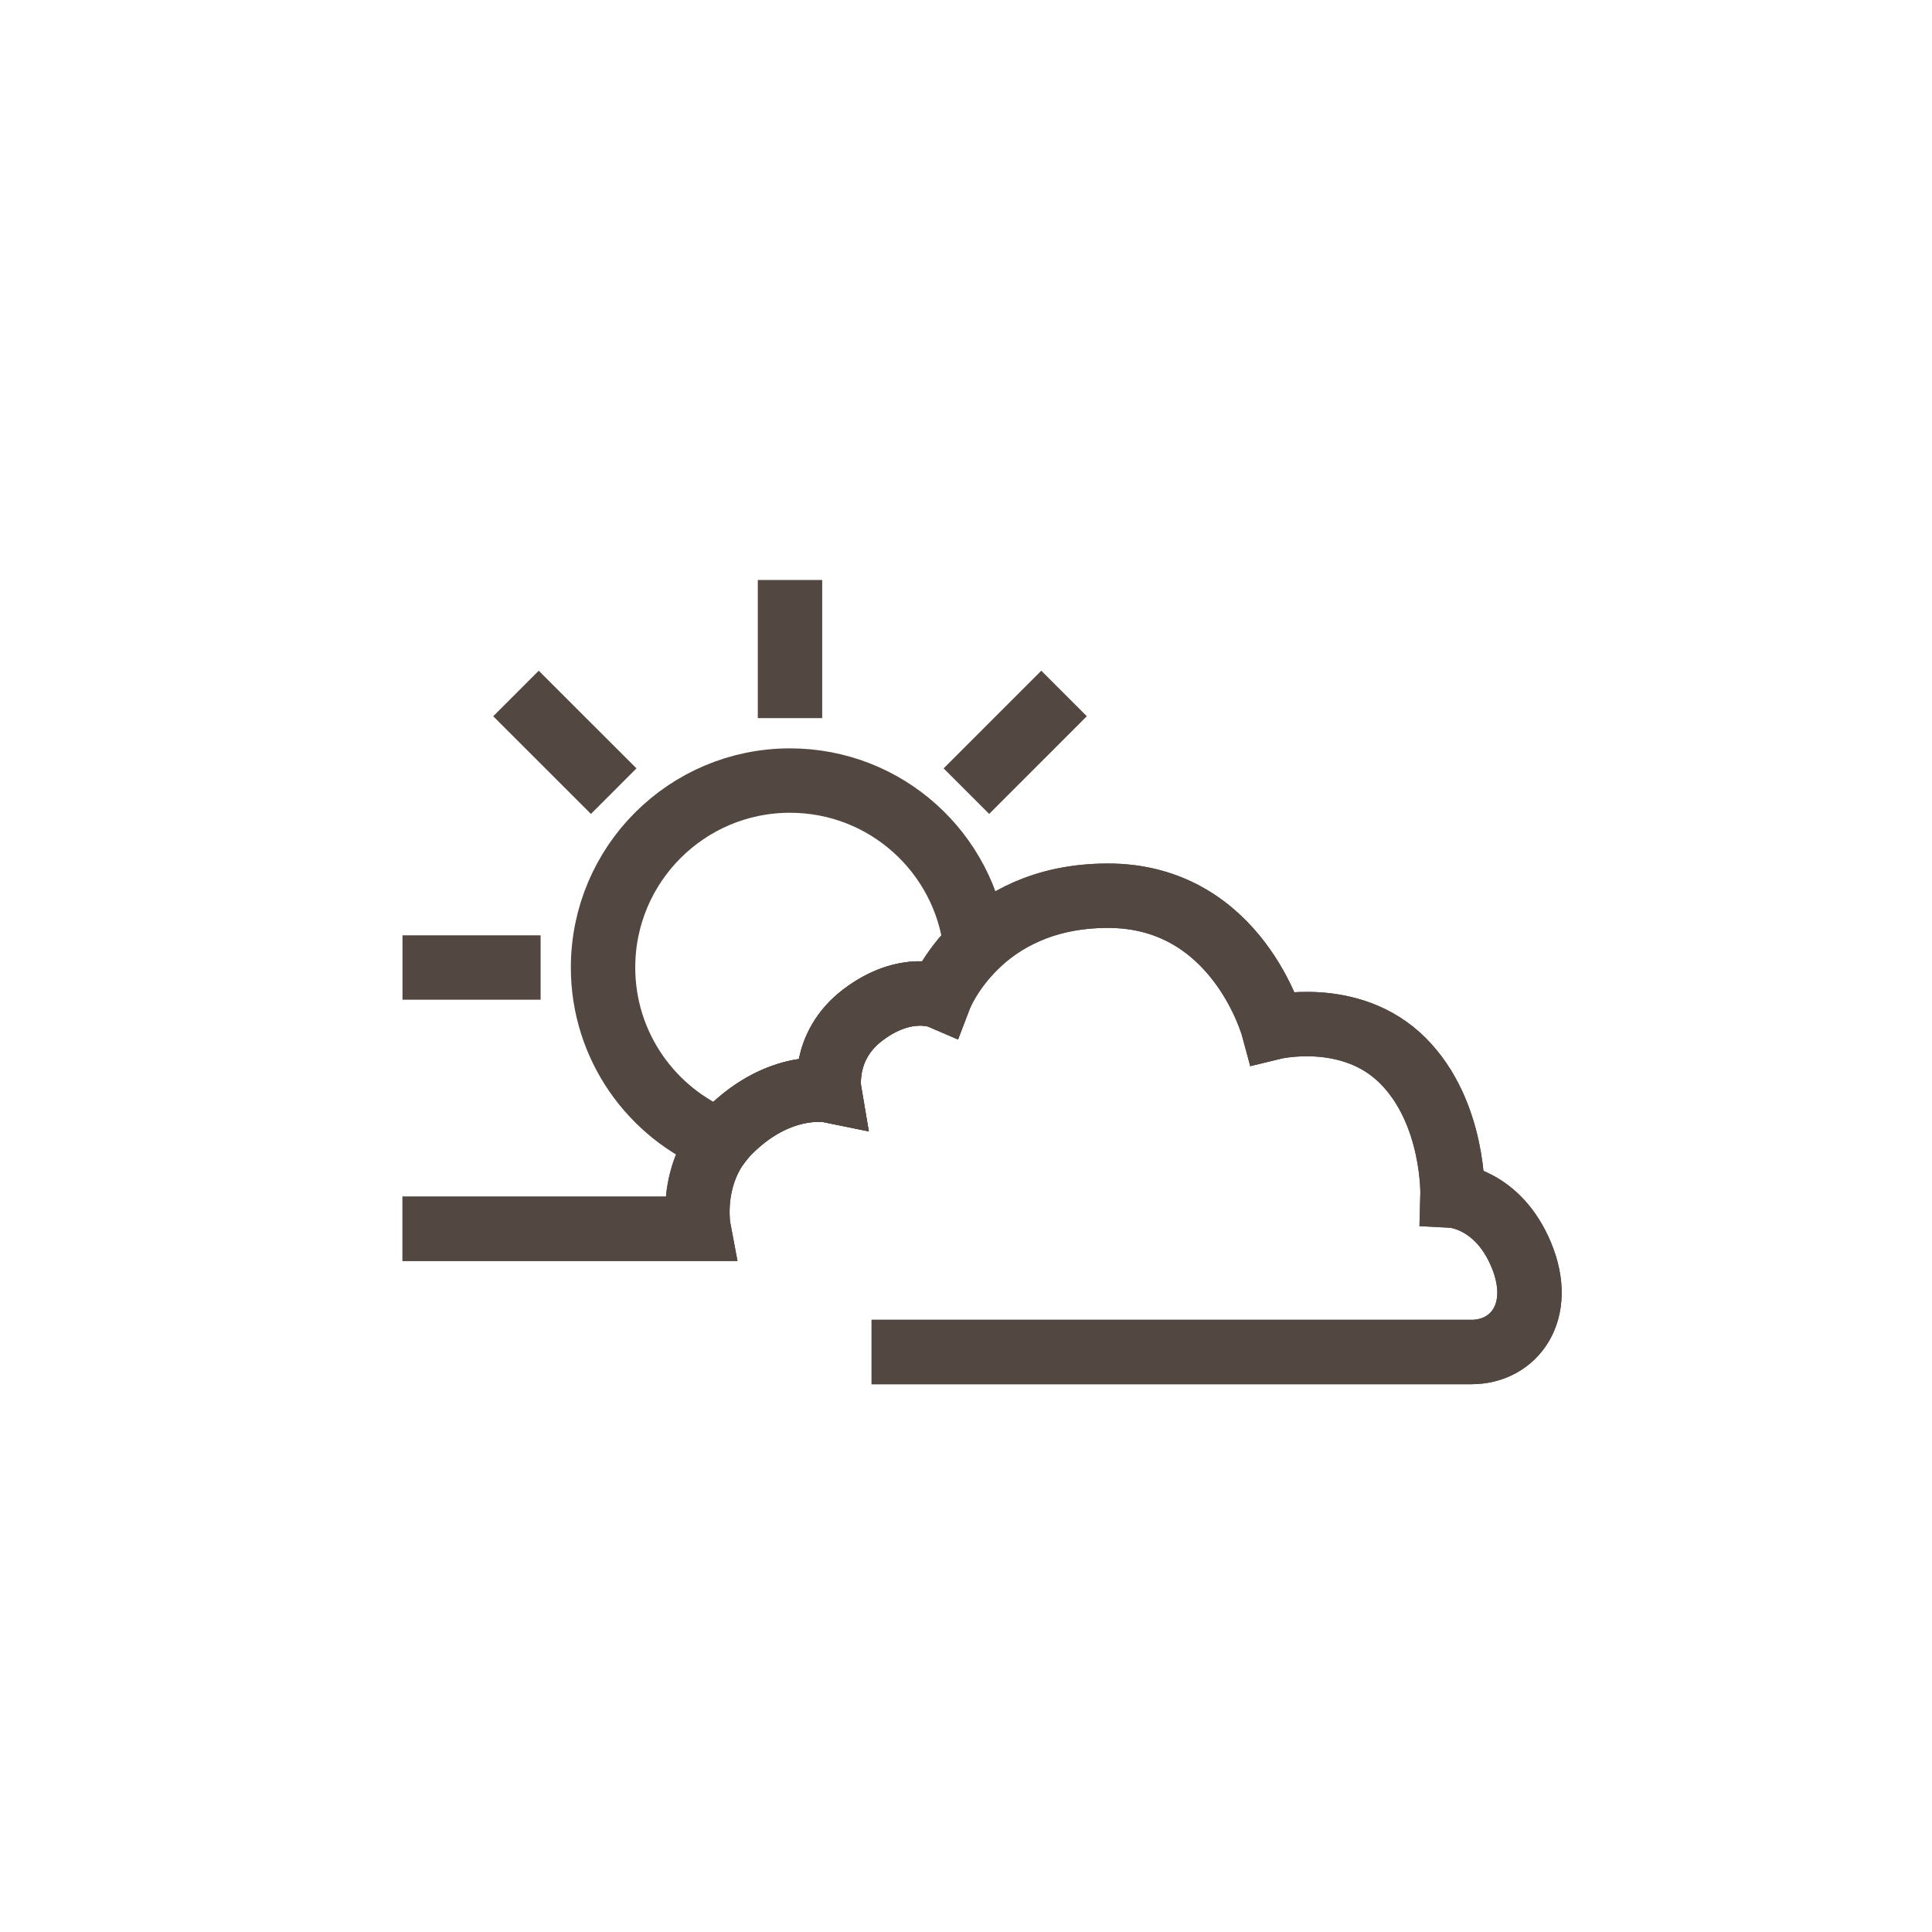 <?xml version="1.0" encoding="utf-8"?>
<!-- Generator: Adobe Illustrator 16.0.0, SVG Export Plug-In . SVG Version: 6.00 Build 0)  -->
<!DOCTYPE svg PUBLIC "-//W3C//DTD SVG 1.1//EN" "http://www.w3.org/Graphics/SVG/1.1/DTD/svg11.dtd">
<svg version="1.1" id="Layer_1" xmlns="http://www.w3.org/2000/svg" xmlns:xlink="http://www.w3.org/1999/xlink" x="0px" y="0px"
	 width="60px" height="60px" viewBox="0 0 60 60" enable-background="new 0 0 60 60" xml:space="preserve">
<g>
	<path fill="none" stroke="#534741" stroke-width="2" stroke-miterlimit="10" d="M12.5,38.162c1.479,0,9.197,0,9.197,0
		s-0.331-1.75,0.946-3.029c1.581-1.58,3.109-1.268,3.109-1.268s-0.233-1.374,1.042-2.343c1.345-1.021,2.396-0.57,2.396-0.57
		s1.198-3.135,5.22-3.135s5.128,4.091,5.128,4.091s2.409-0.589,4.027,1.03c1.619,1.618,1.545,4.194,1.545,4.194
		s1.398,0.073,2.134,1.839c0.736,1.766-0.221,3.017-1.545,3.017s-18.631,0-18.631,0"/>
	<line fill="none" stroke="#534741" stroke-width="2" stroke-miterlimit="10" x1="24.534" y1="22.302" x2="24.534" y2="18.012"/>
	<line fill="none" stroke="#534741" stroke-width="2" stroke-miterlimit="10" x1="30.012" y1="24.57" x2="33.045" y2="21.536"/>
	<line fill="none" stroke="#534741" stroke-width="2" stroke-miterlimit="10" x1="19.059" y1="24.57" x2="16.024" y2="21.537"/>
	<line fill="none" stroke="#534741" stroke-width="2" stroke-miterlimit="10" x1="16.789" y1="30.047" x2="12.5" y2="30.047"/>
	<path fill="none" stroke="#534741" stroke-width="2" stroke-miterlimit="10" d="M12.5,38.162c1.479,0,9.197,0,9.197,0
		s-0.331-1.75,0.946-3.029c1.581-1.58,3.109-1.268,3.109-1.268s-0.233-1.374,1.042-2.343c1.345-1.021,2.396-0.57,2.396-0.57
		s1.198-3.135,5.22-3.135s5.128,4.091,5.128,4.091s2.409-0.589,4.027,1.03c1.619,1.618,1.545,4.194,1.545,4.194
		s1.398,0.073,2.134,1.839c0.736,1.766-0.221,3.017-1.545,3.017s-18.631,0-18.631,0"/>
	<path fill="none" stroke="#534741" stroke-width="2" stroke-miterlimit="10" d="M22.381,35.435
		c0.079-0.103,0.166-0.204,0.263-0.302c1.581-1.58,3.109-1.268,3.109-1.268s-0.233-1.374,1.042-2.343
		c1.345-1.021,2.396-0.57,2.396-0.57s0.302-0.789,1.108-1.574c-0.331-2.891-2.783-5.137-5.765-5.137
		c-3.206,0-5.806,2.599-5.806,5.806C18.729,32.491,20.242,34.579,22.381,35.435z"/>
</g>
</svg>
